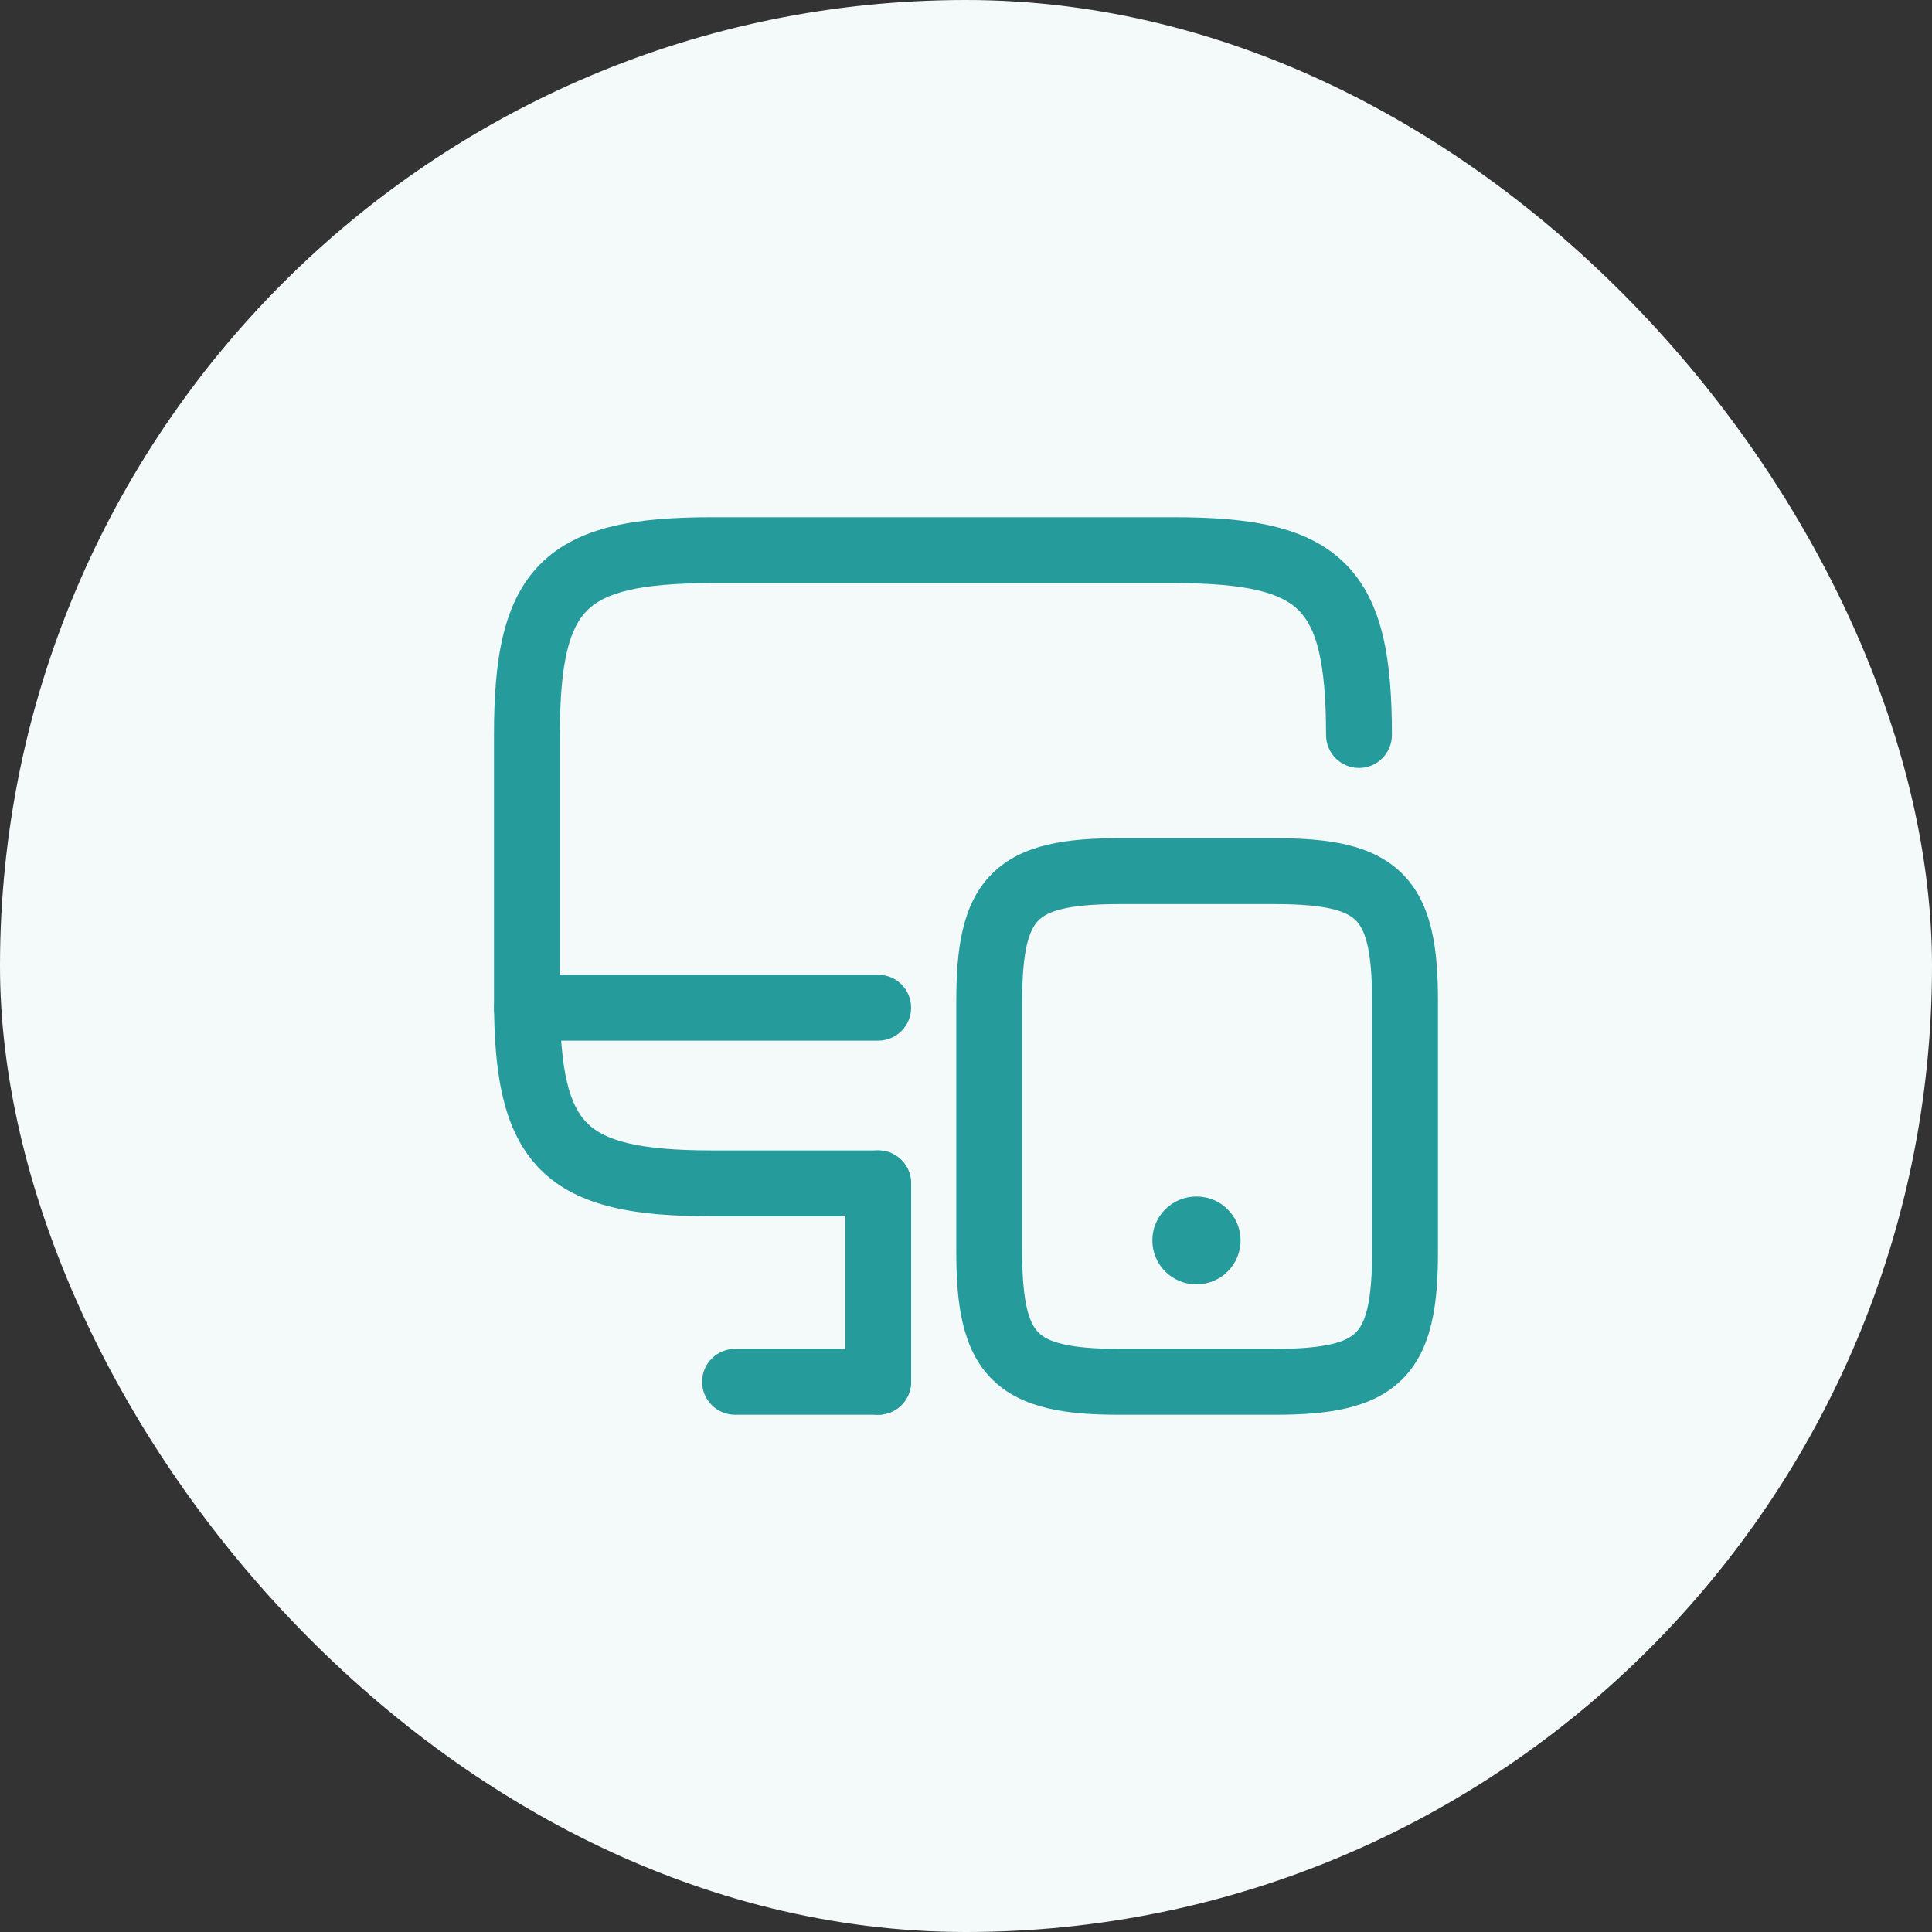 <svg width="44" height="44" viewBox="0 0 44 44" fill="none" xmlns="http://www.w3.org/2000/svg">
<rect x="0" y="0" width="44" height="44" fill="#333333" stroke="none"/>
<rect width="44" height="44" rx="22" fill="#F4FAFA"/>
<path fill-rule="evenodd" clip-rule="evenodd" d="M13.372 13.901C12.979 14.294 12.75 15.049 12.75 16.74V22.74C12.75 24.431 12.979 25.186 13.372 25.578C13.764 25.971 14.519 26.2 16.21 26.2H20C20.414 26.2 20.75 26.536 20.75 26.95C20.75 27.364 20.414 27.7 20 27.7H16.21C14.531 27.7 13.181 27.509 12.311 26.639C11.441 25.769 11.25 24.419 11.25 22.74V16.74C11.25 15.061 11.441 13.711 12.311 12.841C13.181 11.971 14.531 11.78 16.21 11.78H26.74C28.419 11.78 29.769 11.971 30.639 12.841C31.509 13.711 31.7 15.061 31.7 16.74C31.7 17.154 31.364 17.49 30.95 17.49C30.536 17.49 30.2 17.154 30.2 16.74C30.2 15.049 29.971 14.294 29.578 13.901C29.186 13.509 28.431 13.28 26.74 13.28H16.21C14.519 13.28 13.764 13.509 13.372 13.901Z" fill="#259B9C"/>
<path fill-rule="evenodd" clip-rule="evenodd" d="M20 26.2C20.414 26.2 20.75 26.535 20.75 26.95V31.47C20.75 31.884 20.414 32.22 20 32.22C19.586 32.22 19.25 31.884 19.25 31.47V26.95C19.25 26.535 19.586 26.2 20 26.2Z" fill="#259B9C"/>
<path fill-rule="evenodd" clip-rule="evenodd" d="M11.25 22.95C11.25 22.535 11.586 22.2 12 22.2H20C20.414 22.2 20.75 22.535 20.75 22.95C20.75 23.364 20.414 23.7 20 23.7H12C11.586 23.7 11.25 23.364 11.25 22.95Z" fill="#259B9C"/>
<path fill-rule="evenodd" clip-rule="evenodd" d="M15.99 31.47C15.99 31.055 16.326 30.72 16.74 30.72H20C20.414 30.72 20.75 31.055 20.75 31.47C20.75 31.884 20.414 32.22 20 32.22H16.74C16.326 32.22 15.99 31.884 15.99 31.47Z" fill="#259B9C"/>
<path fill-rule="evenodd" clip-rule="evenodd" d="M23.651 20.961C23.446 21.166 23.279 21.609 23.279 22.8V28.51C23.279 29.701 23.446 30.143 23.651 30.348C23.856 30.553 24.298 30.72 25.489 30.72H29.039C30.23 30.72 30.673 30.553 30.878 30.348C31.083 30.143 31.249 29.701 31.249 28.51V22.8C31.249 21.609 31.083 21.166 30.878 20.961C30.673 20.756 30.23 20.59 29.039 20.59H25.489C24.298 20.59 23.856 20.756 23.651 20.961ZM22.59 19.901C23.273 19.218 24.31 19.09 25.489 19.09H29.039C30.218 19.09 31.256 19.218 31.938 19.901C32.621 20.583 32.749 21.621 32.749 22.8V28.51C32.749 29.689 32.621 30.727 31.938 31.409C31.256 32.091 30.218 32.22 29.039 32.22H25.489C24.31 32.22 23.273 32.091 22.59 31.409C21.908 30.727 21.779 29.689 21.779 28.51V22.8C21.779 21.621 21.908 20.583 22.59 19.901Z" fill="#259B9C"/>
<path fill-rule="evenodd" clip-rule="evenodd" d="M26.244 28.25C26.244 27.698 26.692 27.25 27.244 27.25H27.253C27.805 27.25 28.253 27.698 28.253 28.25C28.253 28.802 27.805 29.25 27.253 29.25H27.244C26.692 29.25 26.244 28.802 26.244 28.25Z" fill="#259B9C"/>
</svg>
